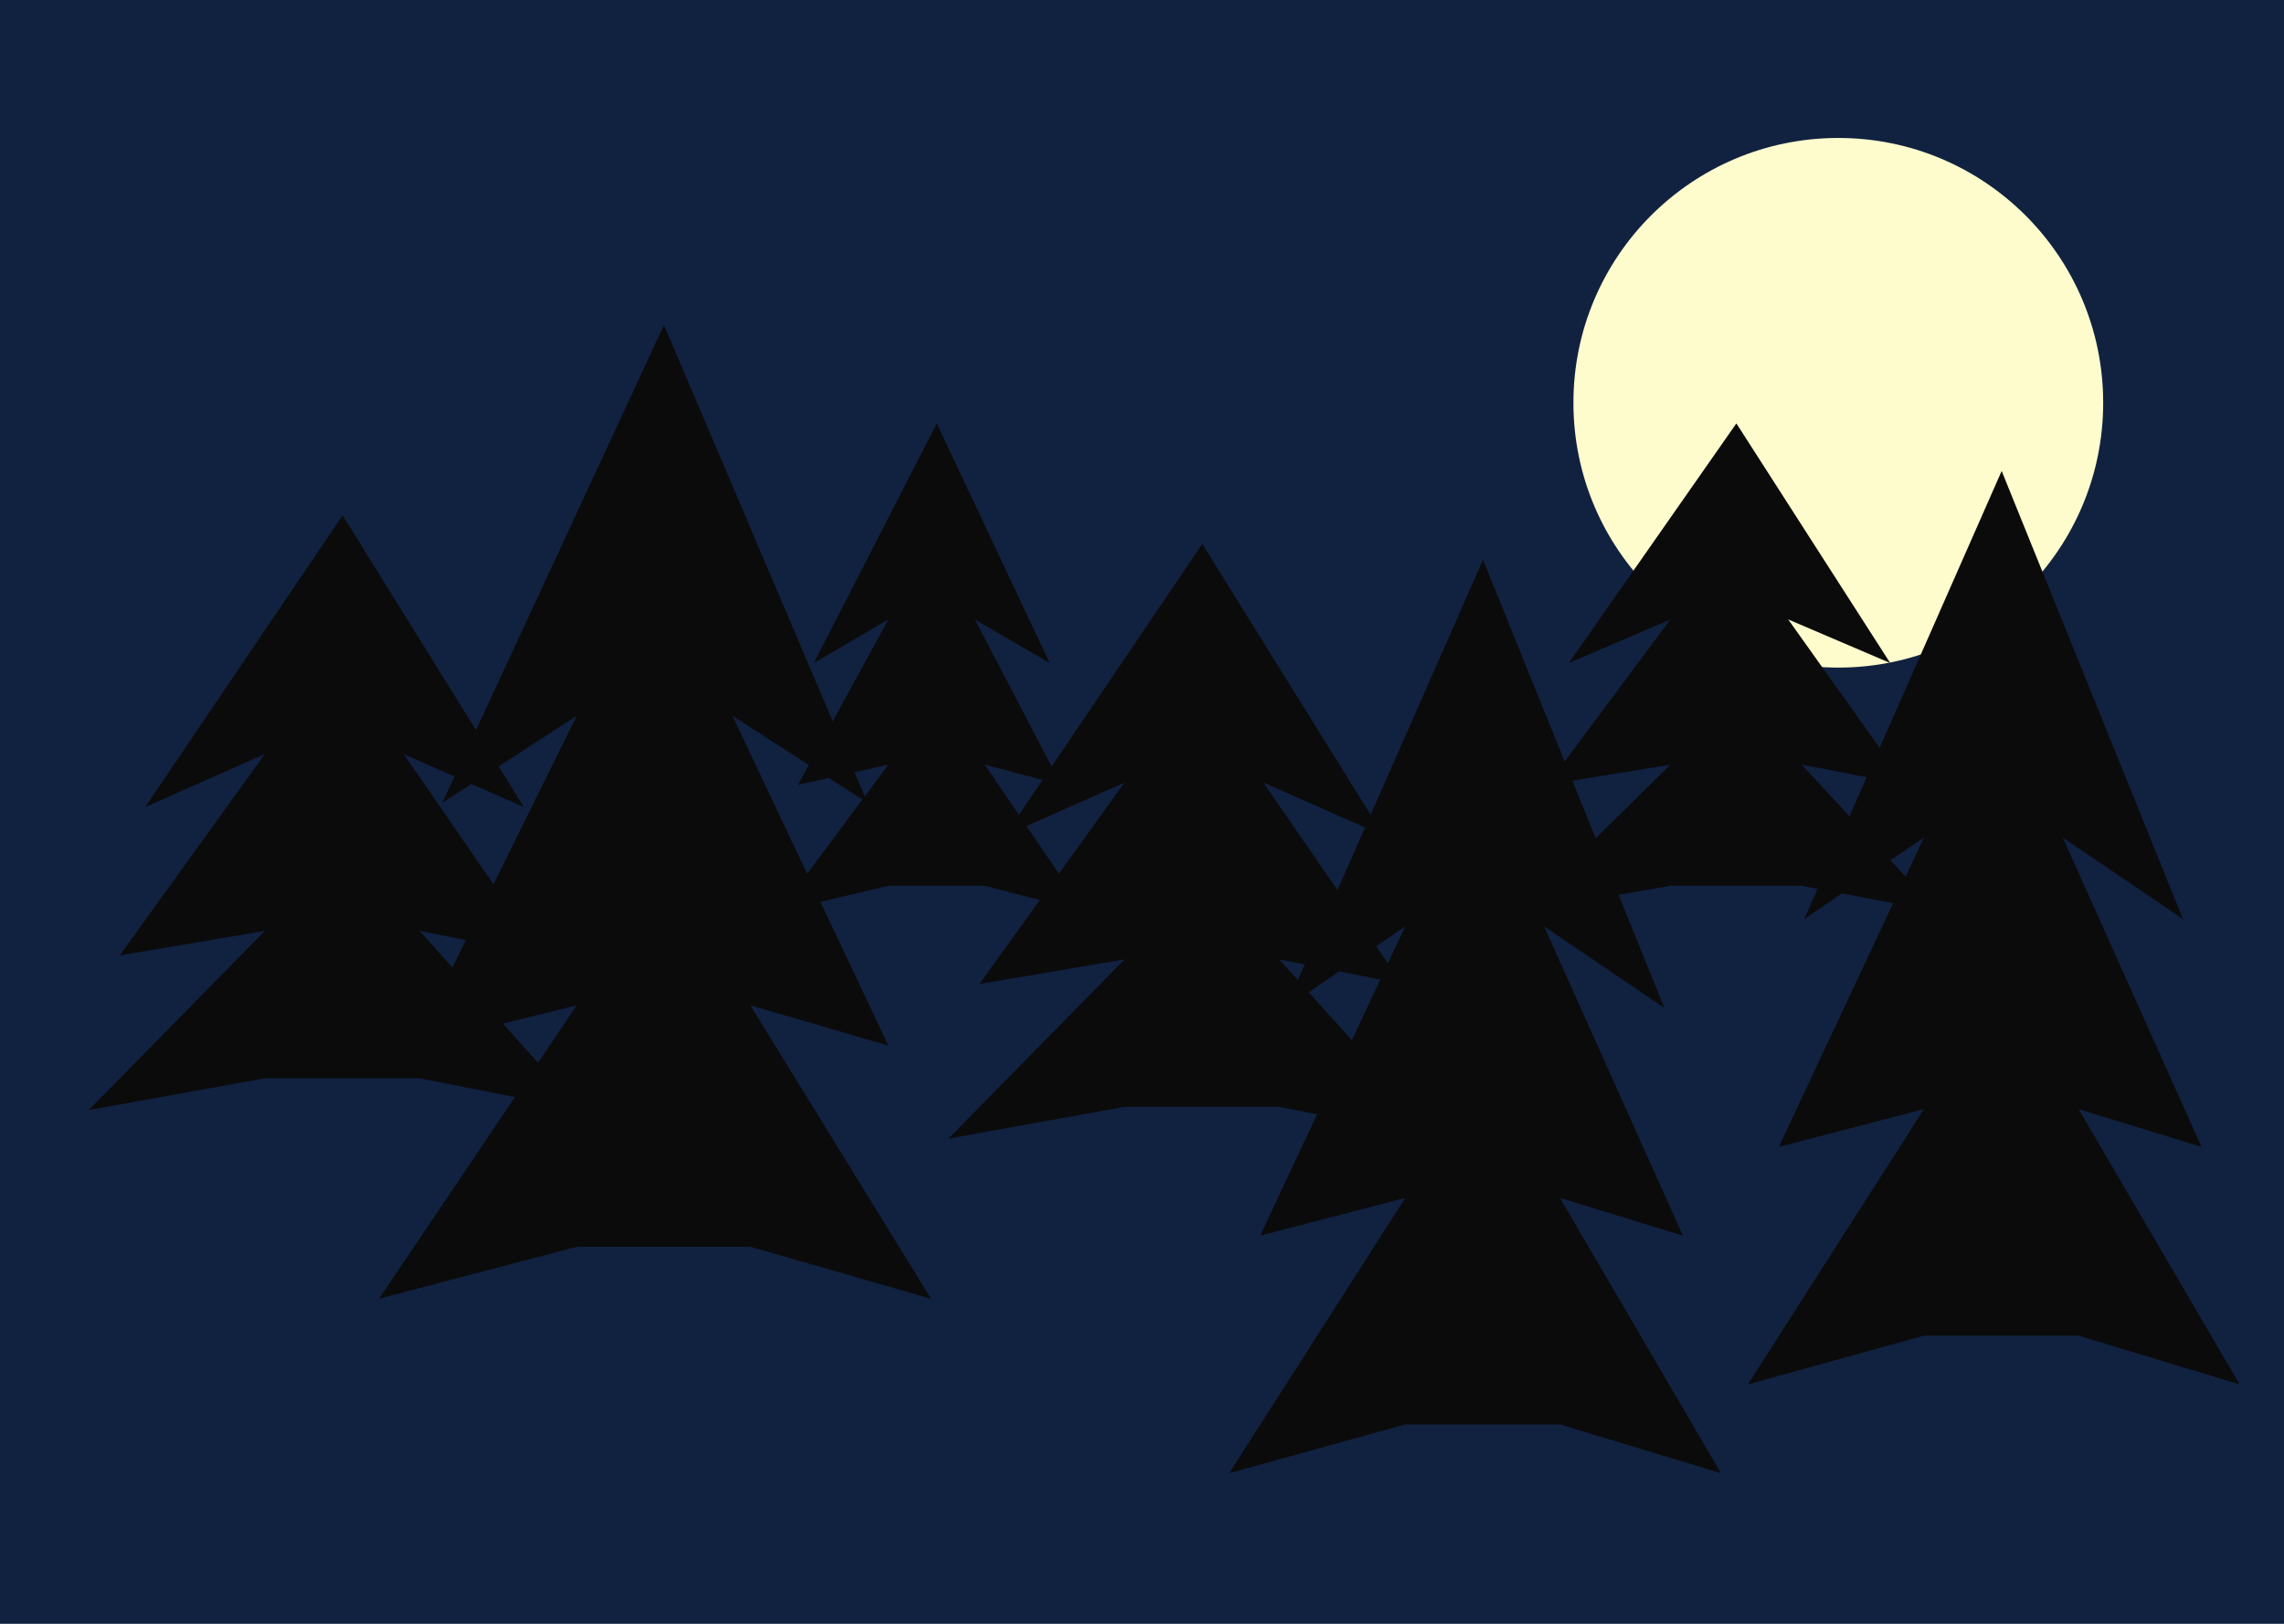 <svg width="1440" height="1024" viewBox="0 0 1440 1024" fill="none" xmlns="http://www.w3.org/2000/svg">
<rect width="1440" height="1024" fill="#112140"/>
<g filter="url(#filter0_f)">
<circle cx="1159" cy="254" r="167" fill="#FEFCCD"/>
</g>
<path d="M216 325L330.315 509L254.5 475.5L342 602.5L264.5 587L366 700L264.5 680H167L56 700L167 587L75.5 602.5L167 475.5L91.5 509L216 325Z" fill="#0B0B0C"/>
<path d="M418.613 205L546.941 506.269L461.832 451.419L560.058 659.36L473.058 633.981L587 819L473.058 786.253H363.606L239 819L363.606 633.981L260.89 659.36L363.606 451.419L278.852 506.269L418.613 205Z" fill="#0B0B0C"/>
<path d="M758 343L872.315 527L796.5 493.5L884 620.5L806.5 605L908 718L806.5 698H709L598 718L709 605L617.5 620.5L709 493.5L633.5 527L758 343Z" fill="#0B0B0C"/>
<path d="M935 353L1049.32 635.624L973.5 584.168L1061 779.24L983.5 755.432L1085 929L983.5 898.28H886L775 929L886 755.432L794.5 779.24L886 584.168L810.5 635.624L935 353Z" fill="#0B0B0C"/>
<path d="M1262 297L1376.32 579.624L1300.5 528.168L1388 723.24L1310.5 699.432L1412 873L1310.5 842.28H1213L1102 873L1213 699.432L1121.5 723.24L1213 528.168L1137.5 579.624L1262 297Z" fill="#0B0B0C"/>
<path d="M590.613 267L661.783 418.125L614.582 390.611L669.058 494.92L620.808 482.189L684 575L620.808 558.573H560.106L491 575L560.106 482.189L503.14 494.92L560.106 390.611L513.102 418.125L590.613 267Z" fill="#0B0B0C"/>
<path d="M1094.74 267L1191.73 418.125L1127.4 390.611L1201.64 494.92L1135.89 482.189L1222 575L1135.89 558.573H1053.17L959 575L1053.17 482.189L975.544 494.92L1053.17 390.611L989.118 418.125L1094.74 267Z" fill="#0B0B0C"/>
<defs>
<filter id="filter0_f" x="967" y="62" width="384" height="384" filterUnits="userSpaceOnUse" color-interpolation-filters="sRGB">
<feFlood flood-opacity="0" result="BackgroundImageFix"/>
<feBlend mode="normal" in="SourceGraphic" in2="BackgroundImageFix" result="shape"/>
<feGaussianBlur stdDeviation="12.5" result="effect1_foregroundBlur"/>
</filter>
</defs>
</svg>
